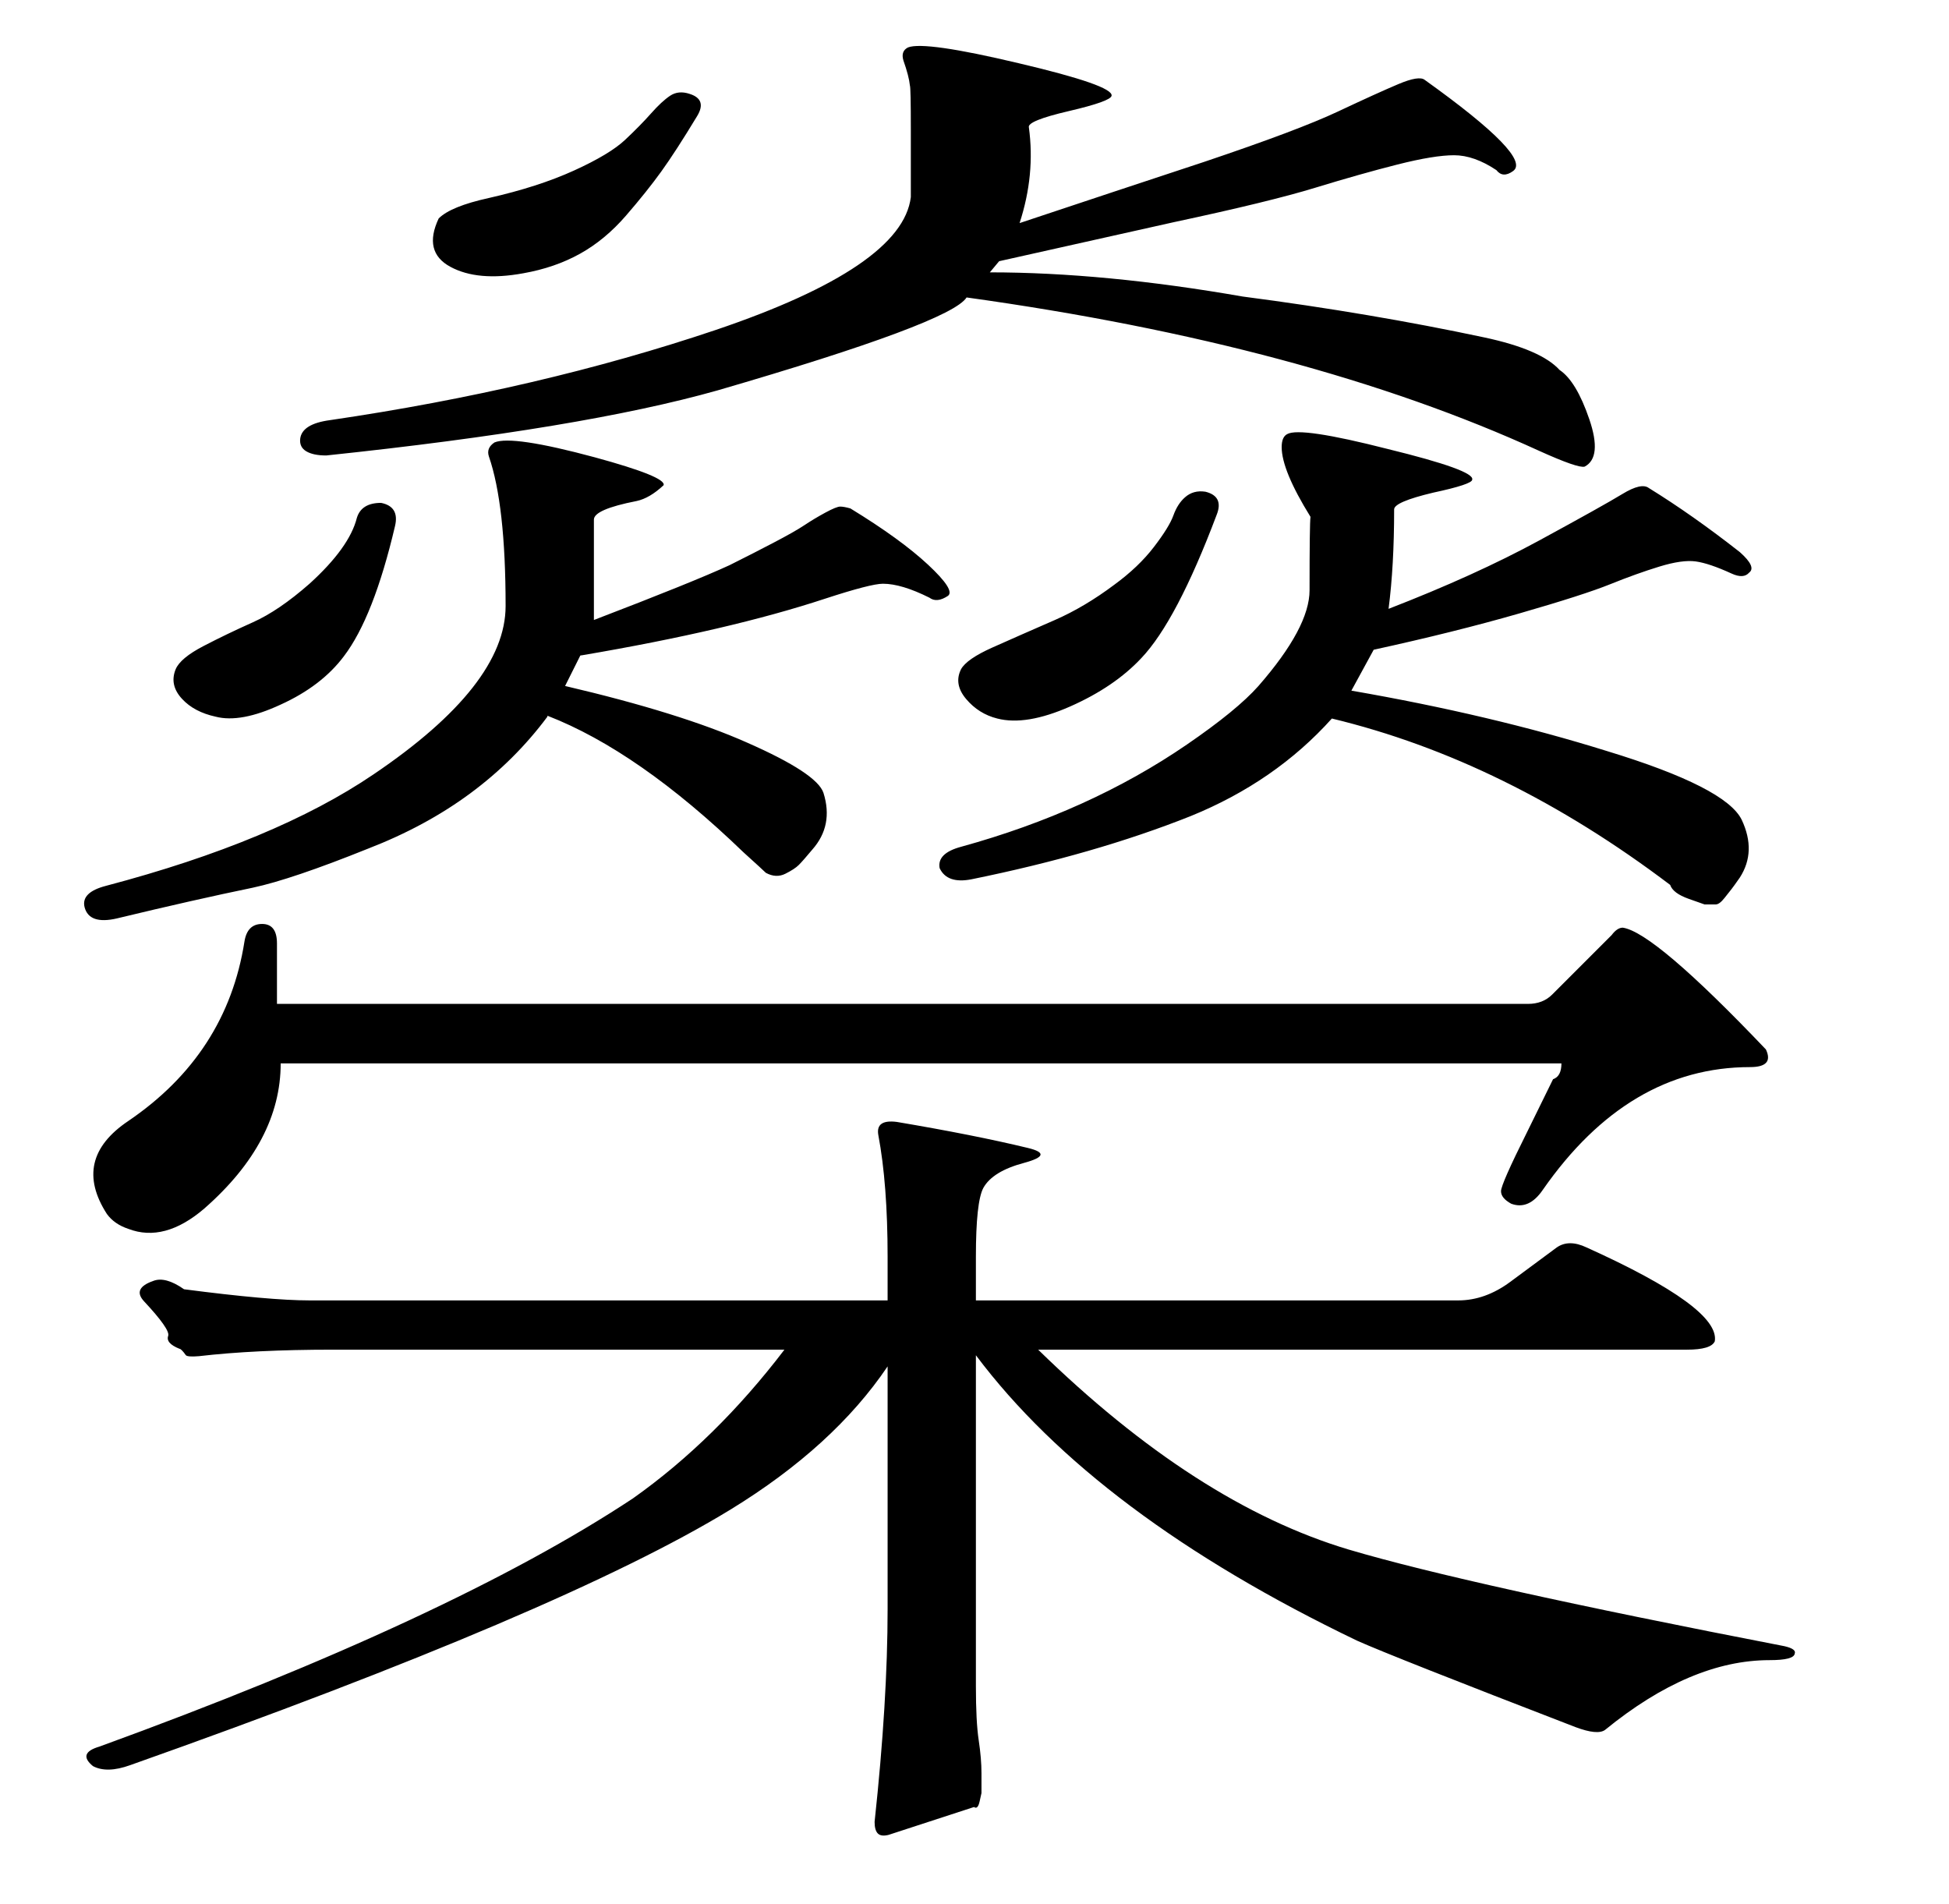 <?xml version="1.0" standalone="no"?>
<!DOCTYPE svg PUBLIC "-//W3C//DTD SVG 1.1//EN" "http://www.w3.org/Graphics/SVG/1.1/DTD/svg11.dtd" >
<svg xmlns="http://www.w3.org/2000/svg" xmlns:xlink="http://www.w3.org/1999/xlink" version="1.1" viewBox="0 -410 2097 2048">
  <g transform="matrix(1 0 0 -1 0 1638)">
   <path fill="currentColor"
d="M955 578q-58 -86 -169 -154q-180 -110 -646 -275q-25 -9 -40 -1q-17 14 7 21q379 138 574 267q89 63 163 160h-486q-84 0 -144 -7q-12 -1 -14 1q-5 7 -7 7q-15 6 -12 14q2 7 -26 37q-13 14 10 22q13 5 33 -9q92 -12 135 -12h622v47q0 78 -10 131q-3 17 20 14
q83 -14 141 -28q29 -7 -4 -16q-34 -9 -44 -27q-8 -15 -8 -74v-47h519q29 0 56 20l50 37q13 9 32 0q144 -65 138 -101q-4 -9 -30 -9h-698q170 -166 334 -215q128 -38 469 -104q13 -3 11 -8q-1 -7 -27 -7q-85 0 -177 -75q-8 -6 -32 3q-197 76 -235 93q-281 135 -410 307v-273
v-83q0 -38 3 -58t3 -35.5v-21.5t-2 -9t-6 -6l-92 -30q-8 -2 -11.5 1.5t-3.5 12.5q14 130 14 229v261zM1644 968q16 0 26 10l64 64q6 8 12 8q34 -5 154 -131q9 -19 -17 -19q-131 0 -223 -132q-15 -22 -34 -15q-11 6 -11 13.5t28 63.5l28 57q9 3 9 17h-1378q0 -84 -82 -156
q-43 -37 -82 -22q-15 5 -23 16q-38 59 23 100q106 72 125 193q3 19 19 19t16 -21v-65h1346zM742 1947q19 -6 8 -24q-23 -38 -38.5 -59.5t-38 -47.5t-49.5 -41t-61 -21q-49 -9 -78.5 7t-12.5 52q13 13 54 22q53 12 91.5 29.5t55 33t28 28.5t20.5 19t21 2zM351 1558
q-14 0 -21.5 4.5t-6.5 13.5q2 16 32 20q225 33 415 97q201 68 210 143v72q0 46 -1 48q-1 10 -7 27q-3 10 5 14q18 7 119 -17q102 -24 100 -35q-1 -6 -46 -16.5t-43 -17.5q7 -51 -10 -103q99 33 199 66q101 34 143.5 54t65 29.5t28.5 4.5q116 -83 95 -98q-11 -8 -18 1
q-24 16 -45.5 16t-61 -10t-88.5 -25t-152 -37l-188 -42l-10 -12q123 0 272 -26q138 -18 260 -44q61 -13 81 -35q18 -12 32 -53t-5 -51q-7 -2 -49 17q-249 114 -616 165q-17 -27 -268 -100q-145 -41 -421 -70zM384 1491q5 16 26 16q20 -4 15 -25q-23 -98 -55 -140
q-24 -32 -68 -52q-43 -20 -70 -13q-23 5 -36 19q-14 15 -7 32q5 12 30 25t53 25.5t61 41.5q43 39 51 71zM126 1060q-30 -7 -35 12q-4 16 23 23q182 48 288 120q142 96 142 181q0 109 -18 161q-3 9 6 15q19 8 108 -16q77 -21 74 -30q-15 -14 -29 -17q-46 -9 -46 -20v-108
q107 41 146 59q28 14 47 24q23 12 33.5 19t22.5 13.5t16 6.5t11 -2q54 -33 83.5 -60.5t21.5 -33.5q-12 -8 -20 -2q-30 15 -50 15q-13 0 -62 -16q-103 -34 -262 -61q-2 0 -2 -1l-16 -32q124 -29 196 -61q75 -33 82 -54q11 -35 -12 -61q-10 -12 -14.5 -16.5t-14.5 -9.5t-21 1
q-3 3 -24 22q-113 109 -211 147v-1q-35 -47 -83 -82.5t-110 -59.5q-82 -33 -124 -42q-63 -13 -146 -33zM1297 1519q20 -5 12 -25q-43 -114 -81 -154q-29 -31 -76.5 -52t-78.5 -13q-20 5 -33.5 21t-5.5 32q6 11 34 23.5t67 29.5q32 14 64 38q26 19 42.5 40.5t21 34t12.5 19.5
q9 8 22 6zM1045 1102q-26 -5 -34 12q-3 16 23 23q138 38 243 110q54 37 77 63q55 63 55 103q0 72 1 79q-31 50 -31 75q0 11 6 14q14 8 108 -16q94 -23 91 -33q0 -5 -42 -14q-42 -10 -42 -18q0 -61 -6 -107q93 36 162 73.5t89.5 50t28.5 6.5q47 -29 98 -69q18 -16 10 -22
q-6 -7 -19 -1q-24 11 -38.5 13t-39 -5.5t-53 -19t-98 -31.5t-156.5 -39l-24 -44q150 -26 275 -65q128 -39 145 -74q16 -34 -2 -62q-7 -10 -9 -12.5t-7.5 -9.5t-9.5 -7h-12t-17 6t-20 15q-177 134 -364 179q-61 -68 -152 -105q-103 -41 -236 -68z" />
  </g>

</svg>
